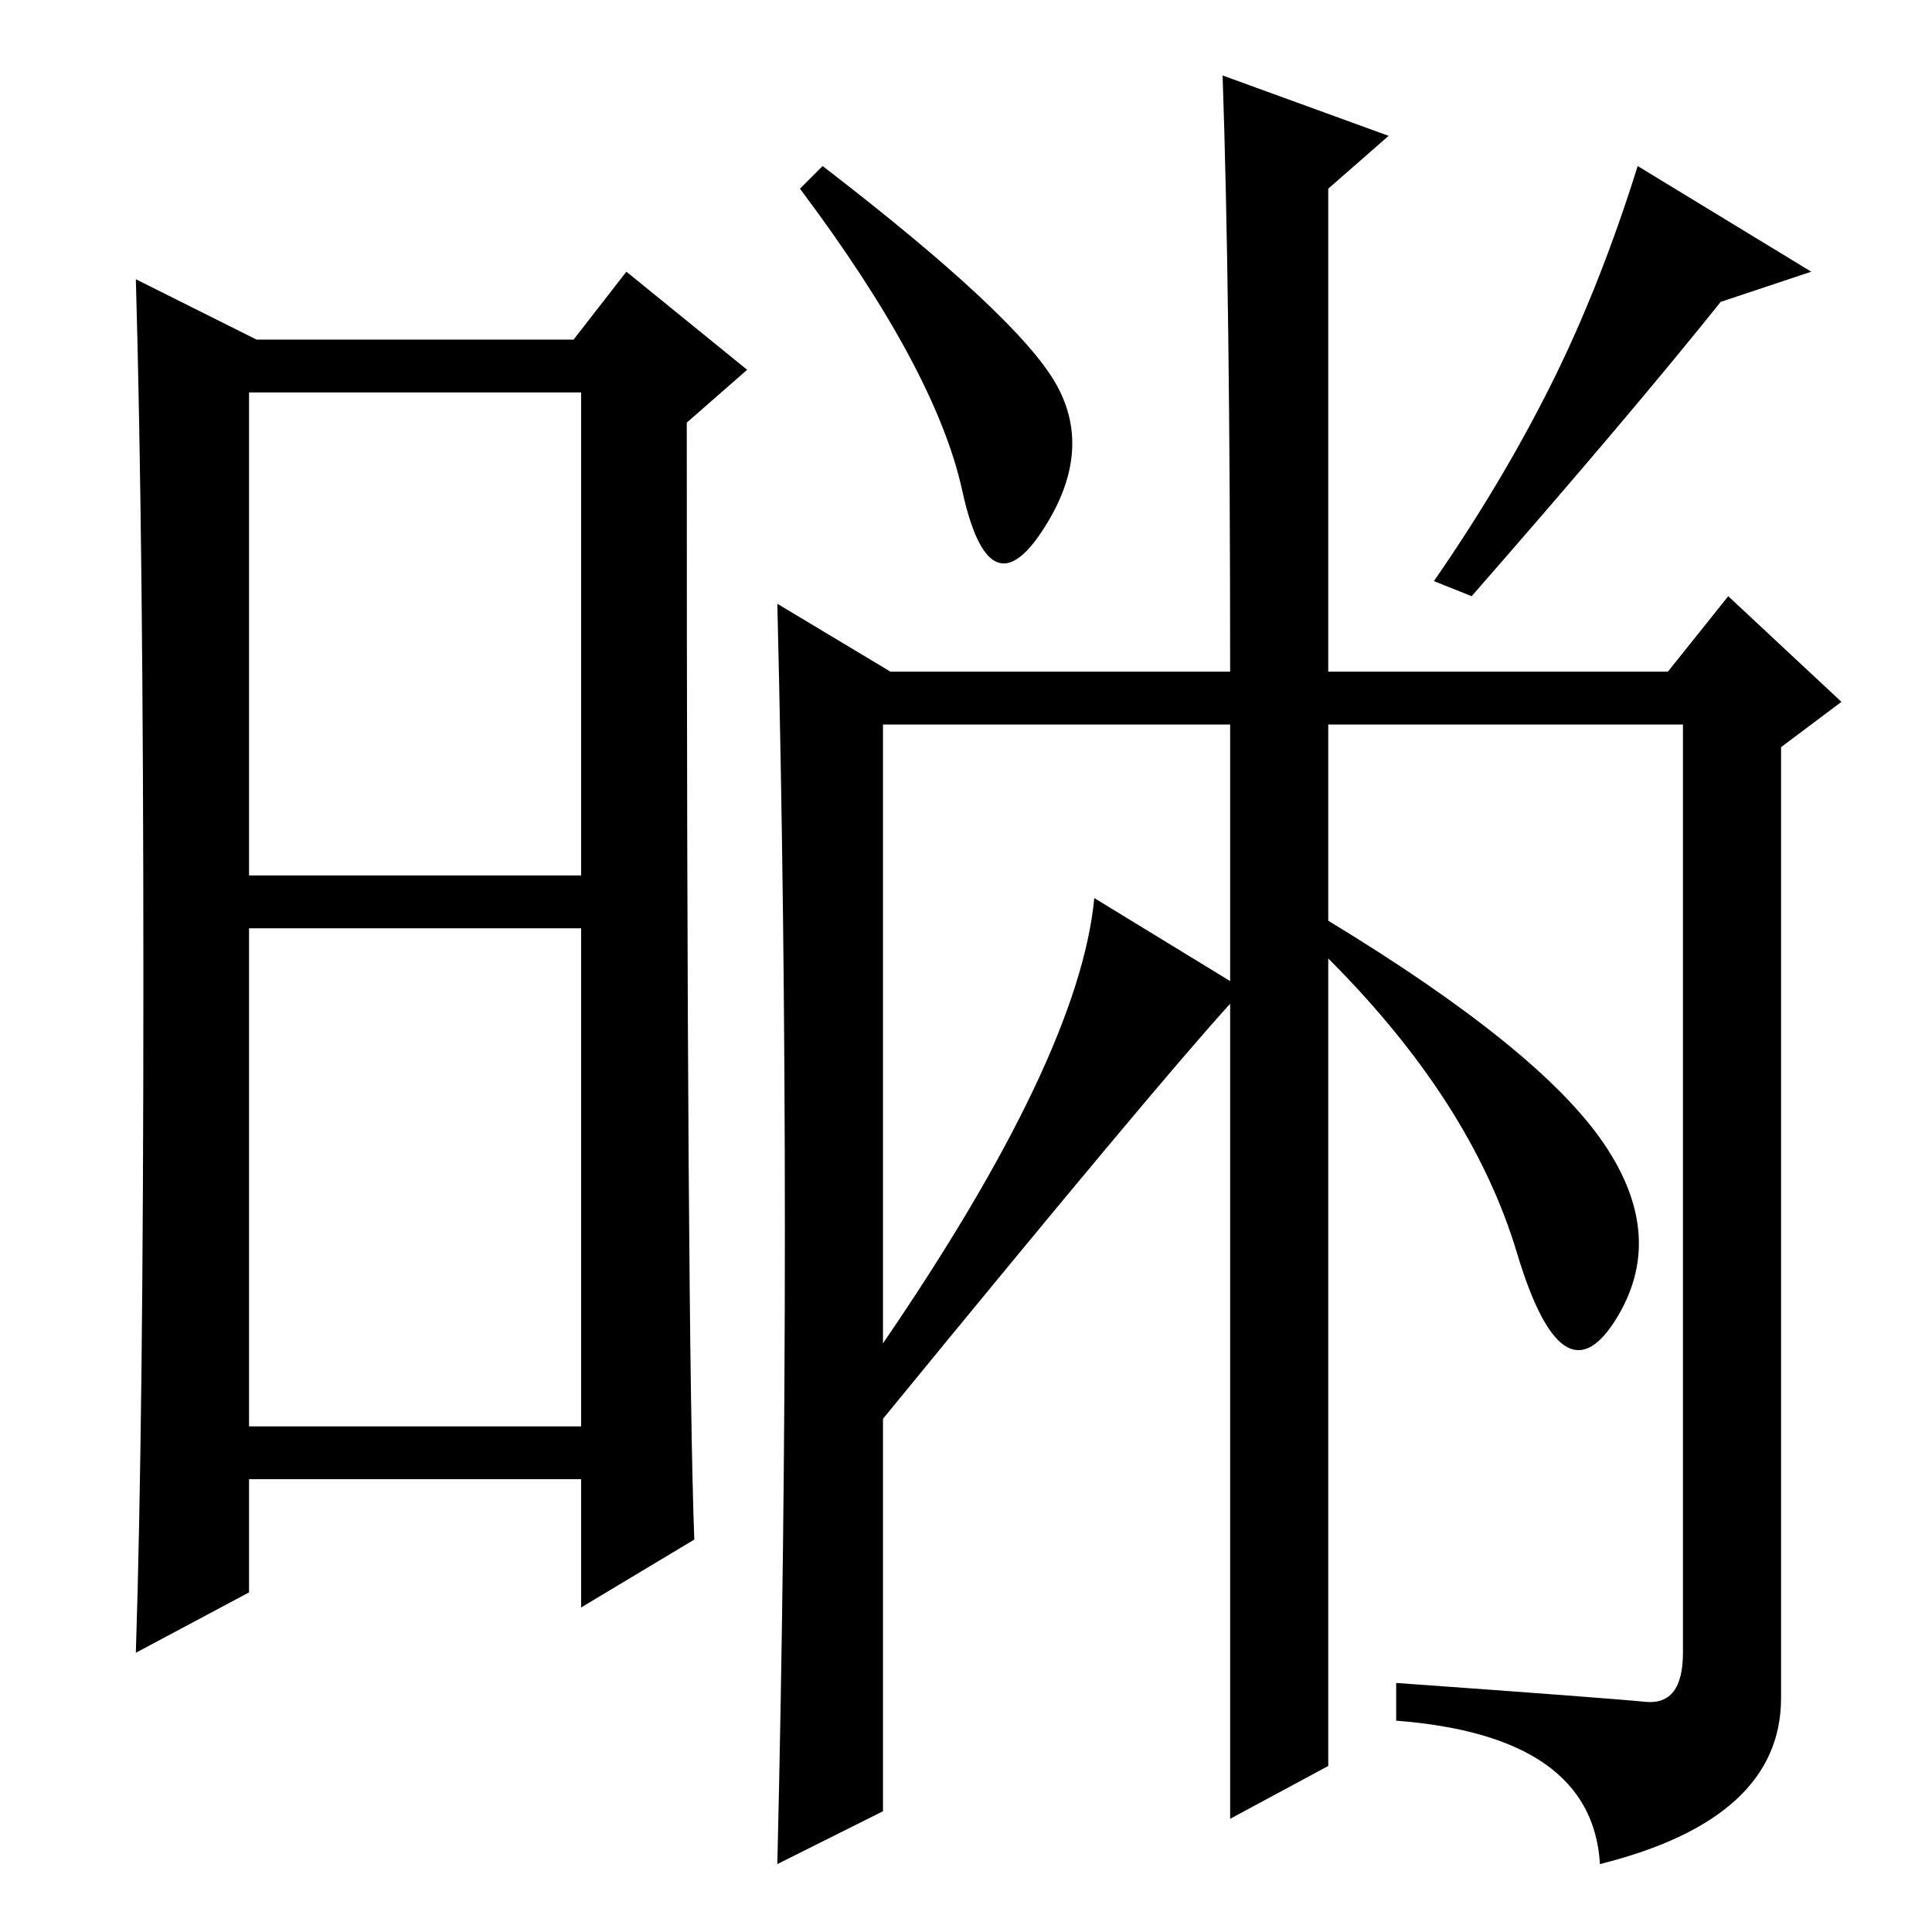<?xml version="1.0" standalone="no"?>
<!DOCTYPE svg PUBLIC "-//W3C//DTD SVG 1.1//EN" "http://www.w3.org/Graphics/SVG/1.1/DTD/svg11.dtd" >
<svg xmlns="http://www.w3.org/2000/svg" xmlns:xlink="http://www.w3.org/1999/xlink" version="1.1" viewBox="0 -36 256 256">
  <g transform="matrix(1 0 0 -1 0 220)">
   <path fill="currentColor"
d="M33 140h44v64h-44v-64zM33 67h44v66h-44v-66zM19 126q0 58 -1 93l16 -8h42l7 9l16 -13l-8 -7q0 -122 1 -148l-15 -9v17h-44v-15l-15 -8q1 31 1 89zM140 205q5 -9 -2 -19.5t-10.5 5.5t-21.5 40l3 3q26 -20 31 -29zM240 220l-12 -4q-12 -15 -33 -39l-5 2q9 13 15.5 26
t11.5 29zM218 30.5q5 -0.5 5 6.5v123h-47v-26q28 -17 36.5 -29.5t1.5 -23.5t-13 9t-25 39v-107l-13 -7v108q-10 -11 -46 -55v-52l-14 -7q1 42 1 84t-1 83l15 -9h45q0 50 -1 79l22 -8l-8 -7v-64h45l8 10l15 -14l-8 -6v-126q0 -16 -24 -22q-1 17 -27 19v5q28 -2 33 -2.5z
M145 137l18 -11v34h-46v-82q26 38 28 59z" />
  </g>

</svg>
